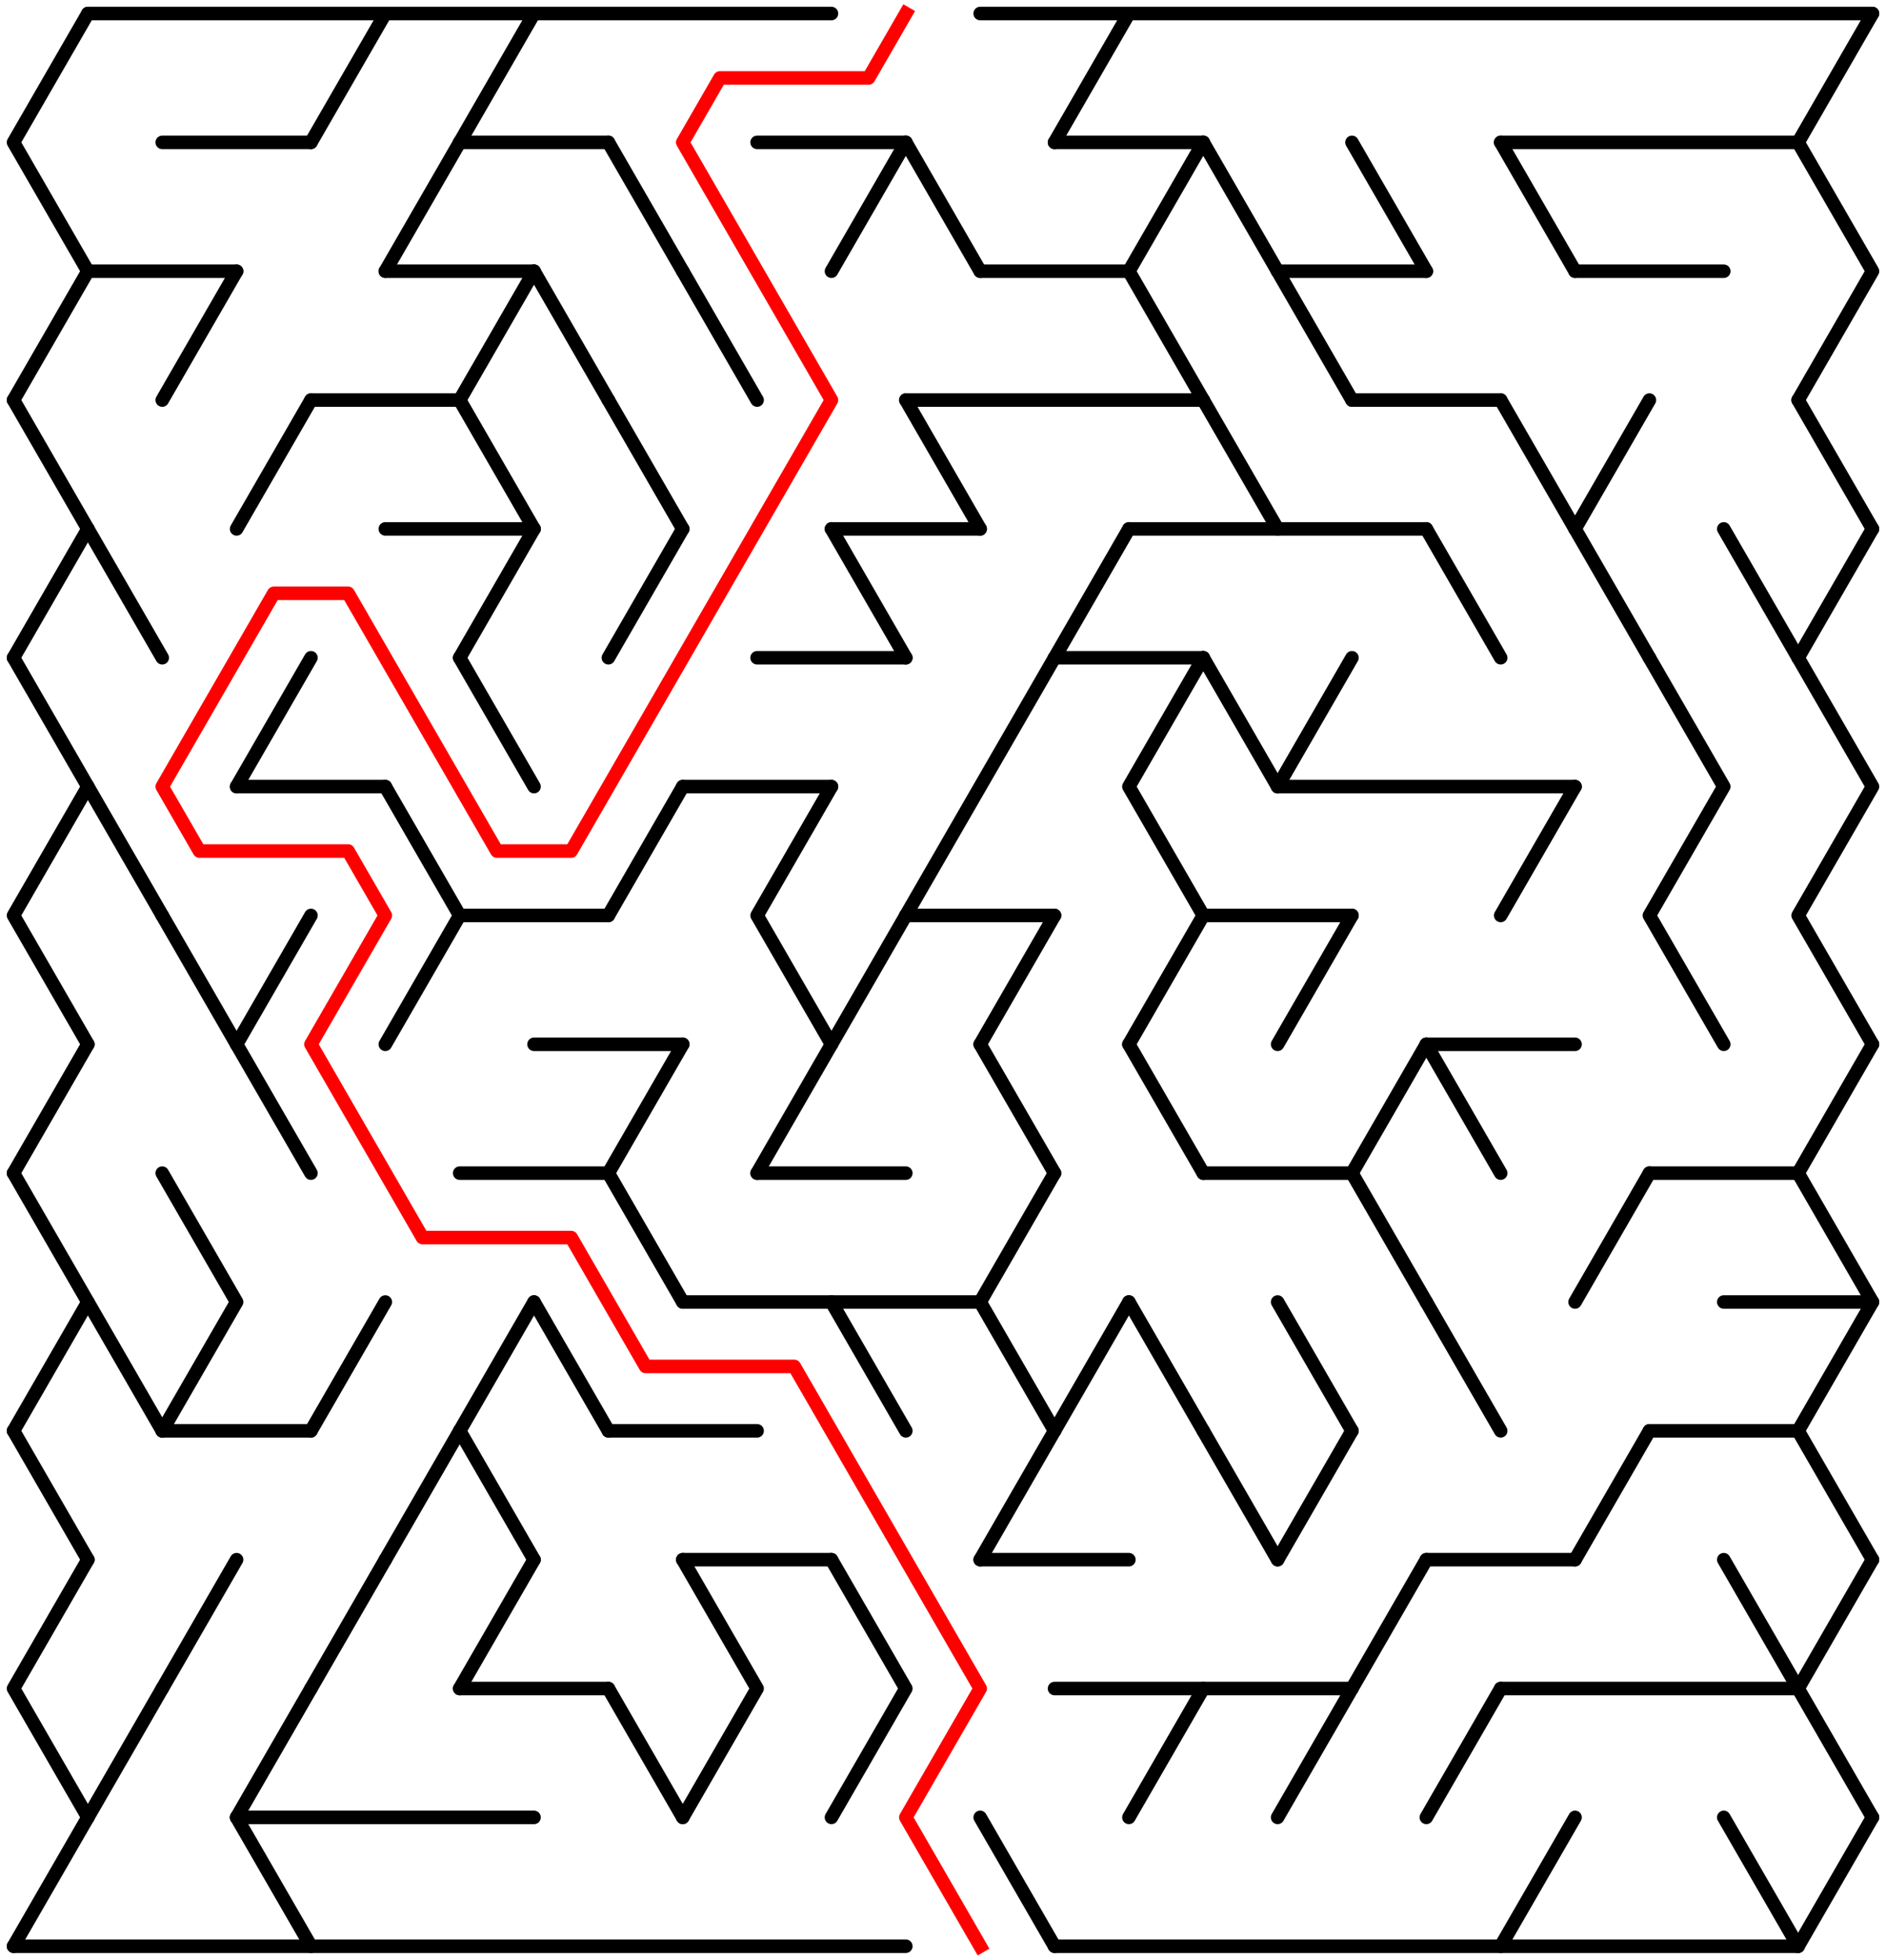 ﻿<?xml version="1.0" encoding="utf-8" standalone="no"?>
<!DOCTYPE svg PUBLIC "-//W3C//DTD SVG 1.1//EN" "http://www.w3.org/Graphics/SVG/1.1/DTD/svg11.dtd">
<svg width="279" height="289.788" version="1.1" xmlns="http://www.w3.org/2000/svg">
  <title>24 by 15 delta maze</title>
  <g fill="none" stroke="#000000" stroke-width="2" stroke-linecap="round" stroke-linejoin="round">
    <line x1="13" y1="2" x2="123" y2="2" />
    <line x1="145" y1="2" x2="277" y2="2" />
    <line x1="24" y1="21.053" x2="46" y2="21.053" />
    <line x1="68" y1="21.053" x2="90" y2="21.053" />
    <line x1="112" y1="21.053" x2="134" y2="21.053" />
    <line x1="156" y1="21.053" x2="178" y2="21.053" />
    <line x1="222" y1="21.053" x2="266" y2="21.053" />
    <line x1="13" y1="40.105" x2="35" y2="40.105" />
    <line x1="57" y1="40.105" x2="79" y2="40.105" />
    <line x1="145" y1="40.105" x2="167" y2="40.105" />
    <line x1="189" y1="40.105" x2="211" y2="40.105" />
    <line x1="233" y1="40.105" x2="255" y2="40.105" />
    <line x1="46" y1="59.158" x2="68" y2="59.158" />
    <line x1="134" y1="59.158" x2="178" y2="59.158" />
    <line x1="200" y1="59.158" x2="222" y2="59.158" />
    <line x1="57" y1="78.21" x2="79" y2="78.21" />
    <line x1="123" y1="78.21" x2="145" y2="78.21" />
    <line x1="167" y1="78.21" x2="211" y2="78.21" />
    <line x1="112" y1="97.263" x2="134" y2="97.263" />
    <line x1="156" y1="97.263" x2="178" y2="97.263" />
    <line x1="35" y1="116.315" x2="57" y2="116.315" />
    <line x1="101" y1="116.315" x2="123" y2="116.315" />
    <line x1="189" y1="116.315" x2="233" y2="116.315" />
    <line x1="68" y1="135.368" x2="90" y2="135.368" />
    <line x1="134" y1="135.368" x2="156" y2="135.368" />
    <line x1="178" y1="135.368" x2="200" y2="135.368" />
    <line x1="79" y1="154.42" x2="101" y2="154.42" />
    <line x1="211" y1="154.42" x2="233" y2="154.42" />
    <line x1="68" y1="173.473" x2="90" y2="173.473" />
    <line x1="112" y1="173.473" x2="134" y2="173.473" />
    <line x1="178" y1="173.473" x2="200" y2="173.473" />
    <line x1="244" y1="173.473" x2="266" y2="173.473" />
    <line x1="101" y1="192.526" x2="145" y2="192.526" />
    <line x1="255" y1="192.526" x2="277" y2="192.526" />
    <line x1="24" y1="211.578" x2="46" y2="211.578" />
    <line x1="90" y1="211.578" x2="112" y2="211.578" />
    <line x1="244" y1="211.578" x2="266" y2="211.578" />
    <line x1="101" y1="230.631" x2="123" y2="230.631" />
    <line x1="145" y1="230.631" x2="167" y2="230.631" />
    <line x1="211" y1="230.631" x2="233" y2="230.631" />
    <line x1="68" y1="249.683" x2="90" y2="249.683" />
    <line x1="156" y1="249.683" x2="200" y2="249.683" />
    <line x1="222" y1="249.683" x2="266" y2="249.683" />
    <line x1="35" y1="268.736" x2="79" y2="268.736" />
    <line x1="2" y1="287.788" x2="134" y2="287.788" />
    <line x1="156" y1="287.788" x2="266" y2="287.788" />
    <polyline points="13,2 2,21.053 13,40.105 2,59.158" />
    <line x1="2" y1="59.158" x2="13" y2="78.21" />
    <line x1="13" y1="78.21" x2="2" y2="97.263" />
    <polyline points="2,97.263 13,116.315 2,135.368 13,154.42" />
    <line x1="13" y1="154.42" x2="2" y2="173.473" />
    <polyline points="2,173.473 13,192.526 2,211.578" />
    <line x1="2" y1="211.578" x2="13" y2="230.631" />
    <polyline points="13,230.631 2,249.683 13,268.736" />
    <line x1="13" y1="268.736" x2="2" y2="287.788" />
    <line x1="13" y1="78.21" x2="24" y2="97.263" />
    <line x1="13" y1="116.315" x2="24" y2="135.368" />
    <line x1="13" y1="192.526" x2="24" y2="211.578" />
    <line x1="24" y1="249.683" x2="13" y2="268.736" />
    <line x1="35" y1="40.105" x2="24" y2="59.158" />
    <line x1="24" y1="135.368" x2="35" y2="154.42" />
    <polyline points="24,173.473 35,192.526 24,211.578" />
    <line x1="35" y1="230.631" x2="24" y2="249.683" />
    <line x1="46" y1="59.158" x2="35" y2="78.21" />
    <line x1="46" y1="97.263" x2="35" y2="116.315" />
    <line x1="46" y1="135.368" x2="35" y2="154.42" />
    <line x1="35" y1="154.42" x2="46" y2="173.473" />
    <line x1="46" y1="249.683" x2="35" y2="268.736" />
    <line x1="35" y1="268.736" x2="46" y2="287.788" />
    <line x1="57" y1="2" x2="46" y2="21.053" />
    <line x1="57" y1="192.526" x2="46" y2="211.578" />
    <line x1="57" y1="230.631" x2="46" y2="249.683" />
    <line x1="68" y1="21.053" x2="57" y2="40.105" />
    <polyline points="57,116.315 68,135.368 57,154.42" />
    <line x1="68" y1="211.578" x2="57" y2="230.631" />
    <line x1="79" y1="2" x2="68" y2="21.053" />
    <line x1="79" y1="40.105" x2="68" y2="59.158" />
    <line x1="68" y1="59.158" x2="79" y2="78.21" />
    <line x1="79" y1="78.21" x2="68" y2="97.263" />
    <line x1="68" y1="97.263" x2="79" y2="116.315" />
    <line x1="79" y1="192.526" x2="68" y2="211.578" />
    <line x1="68" y1="211.578" x2="79" y2="230.631" />
    <line x1="79" y1="230.631" x2="68" y2="249.683" />
    <line x1="79" y1="40.105" x2="90" y2="59.158" />
    <line x1="79" y1="192.526" x2="90" y2="211.578" />
    <line x1="90" y1="21.053" x2="101" y2="40.105" />
    <line x1="90" y1="59.158" x2="101" y2="78.21" />
    <line x1="101" y1="78.21" x2="90" y2="97.263" />
    <line x1="101" y1="116.315" x2="90" y2="135.368" />
    <line x1="101" y1="154.42" x2="90" y2="173.473" />
    <line x1="90" y1="173.473" x2="101" y2="192.526" />
    <line x1="90" y1="249.683" x2="101" y2="268.736" />
    <line x1="101" y1="40.105" x2="112" y2="59.158" />
    <polyline points="101,230.631 112,249.683 101,268.736" />
    <polyline points="123,116.315 112,135.368 123,154.42" />
    <line x1="123" y1="154.42" x2="112" y2="173.473" />
    <line x1="134" y1="21.053" x2="123" y2="40.105" />
    <line x1="123" y1="78.21" x2="134" y2="97.263" />
    <line x1="134" y1="135.368" x2="123" y2="154.42" />
    <line x1="123" y1="192.526" x2="134" y2="211.578" />
    <polyline points="123,230.631 134,249.683 123,268.736" />
    <line x1="134" y1="21.053" x2="145" y2="40.105" />
    <line x1="134" y1="59.158" x2="145" y2="78.21" />
    <polyline points="134,135.368 145,116.315 156,97.263" />
    <line x1="156" y1="135.368" x2="145" y2="154.42" />
    <line x1="145" y1="154.42" x2="156" y2="173.473" />
    <polyline points="156,173.473 145,192.526 156,211.578" />
    <line x1="156" y1="211.578" x2="145" y2="230.631" />
    <line x1="145" y1="268.736" x2="156" y2="287.788" />
    <line x1="167" y1="2" x2="156" y2="21.053" />
    <line x1="167" y1="78.21" x2="156" y2="97.263" />
    <line x1="167" y1="192.526" x2="156" y2="211.578" />
    <polyline points="178,21.053 167,40.105 178,59.158" />
    <polyline points="178,97.263 167,116.315 178,135.368 167,154.42" />
    <line x1="167" y1="154.42" x2="178" y2="173.473" />
    <line x1="167" y1="192.526" x2="178" y2="211.578" />
    <line x1="178" y1="249.683" x2="167" y2="268.736" />
    <line x1="178" y1="21.053" x2="189" y2="40.105" />
    <line x1="178" y1="59.158" x2="189" y2="78.21" />
    <line x1="178" y1="97.263" x2="189" y2="116.315" />
    <line x1="178" y1="211.578" x2="189" y2="230.631" />
    <line x1="189" y1="40.105" x2="200" y2="59.158" />
    <line x1="200" y1="97.263" x2="189" y2="116.315" />
    <line x1="200" y1="135.368" x2="189" y2="154.42" />
    <line x1="189" y1="192.526" x2="200" y2="211.578" />
    <line x1="200" y1="211.578" x2="189" y2="230.631" />
    <line x1="200" y1="249.683" x2="189" y2="268.736" />
    <line x1="200" y1="21.053" x2="211" y2="40.105" />
    <line x1="211" y1="154.42" x2="200" y2="173.473" />
    <line x1="200" y1="173.473" x2="211" y2="192.526" />
    <line x1="211" y1="230.631" x2="200" y2="249.683" />
    <line x1="211" y1="78.21" x2="222" y2="97.263" />
    <line x1="211" y1="154.42" x2="222" y2="173.473" />
    <line x1="211" y1="192.526" x2="222" y2="211.578" />
    <line x1="222" y1="249.683" x2="211" y2="268.736" />
    <line x1="222" y1="21.053" x2="233" y2="40.105" />
    <line x1="222" y1="59.158" x2="233" y2="78.21" />
    <line x1="233" y1="116.315" x2="222" y2="135.368" />
    <line x1="233" y1="268.736" x2="222" y2="287.788" />
    <line x1="244" y1="59.158" x2="233" y2="78.21" />
    <line x1="233" y1="78.21" x2="244" y2="97.263" />
    <line x1="244" y1="173.473" x2="233" y2="192.526" />
    <line x1="244" y1="211.578" x2="233" y2="230.631" />
    <polyline points="244,97.263 255,116.315 244,135.368 255,154.42" />
    <line x1="255" y1="78.21" x2="266" y2="97.263" />
    <line x1="255" y1="230.631" x2="266" y2="249.683" />
    <line x1="255" y1="268.736" x2="266" y2="287.788" />
    <polyline points="277,2 266,21.053 277,40.105 266,59.158" />
    <line x1="266" y1="59.158" x2="277" y2="78.21" />
    <line x1="277" y1="78.21" x2="266" y2="97.263" />
    <polyline points="266,97.263 277,116.315 266,135.368 277,154.42" />
    <line x1="277" y1="154.42" x2="266" y2="173.473" />
    <polyline points="266,173.473 277,192.526 266,211.578" />
    <line x1="266" y1="211.578" x2="277" y2="230.631" />
    <polyline points="277,230.631 266,249.683 277,268.736" />
    <line x1="277" y1="268.736" x2="266" y2="287.788" />
  </g>
  <polyline fill="none" stroke="#ff0000" stroke-width="2" stroke-linecap="square" stroke-linejoin="round" points="134,2 128.5,11.526 106.5,11.526 101,21.053 123,59.158 84.5,125.842 73.5,125.842 51.5,87.737 40.5,87.737 24,116.315 29.5,125.842 51.5,125.842 57,135.368 46,154.42 62.5,182.999 84.5,182.999 95.5,202.052 117.5,202.052 145,249.683 134,268.736 145,287.788" />
  <type>Rectangular</type>
</svg>